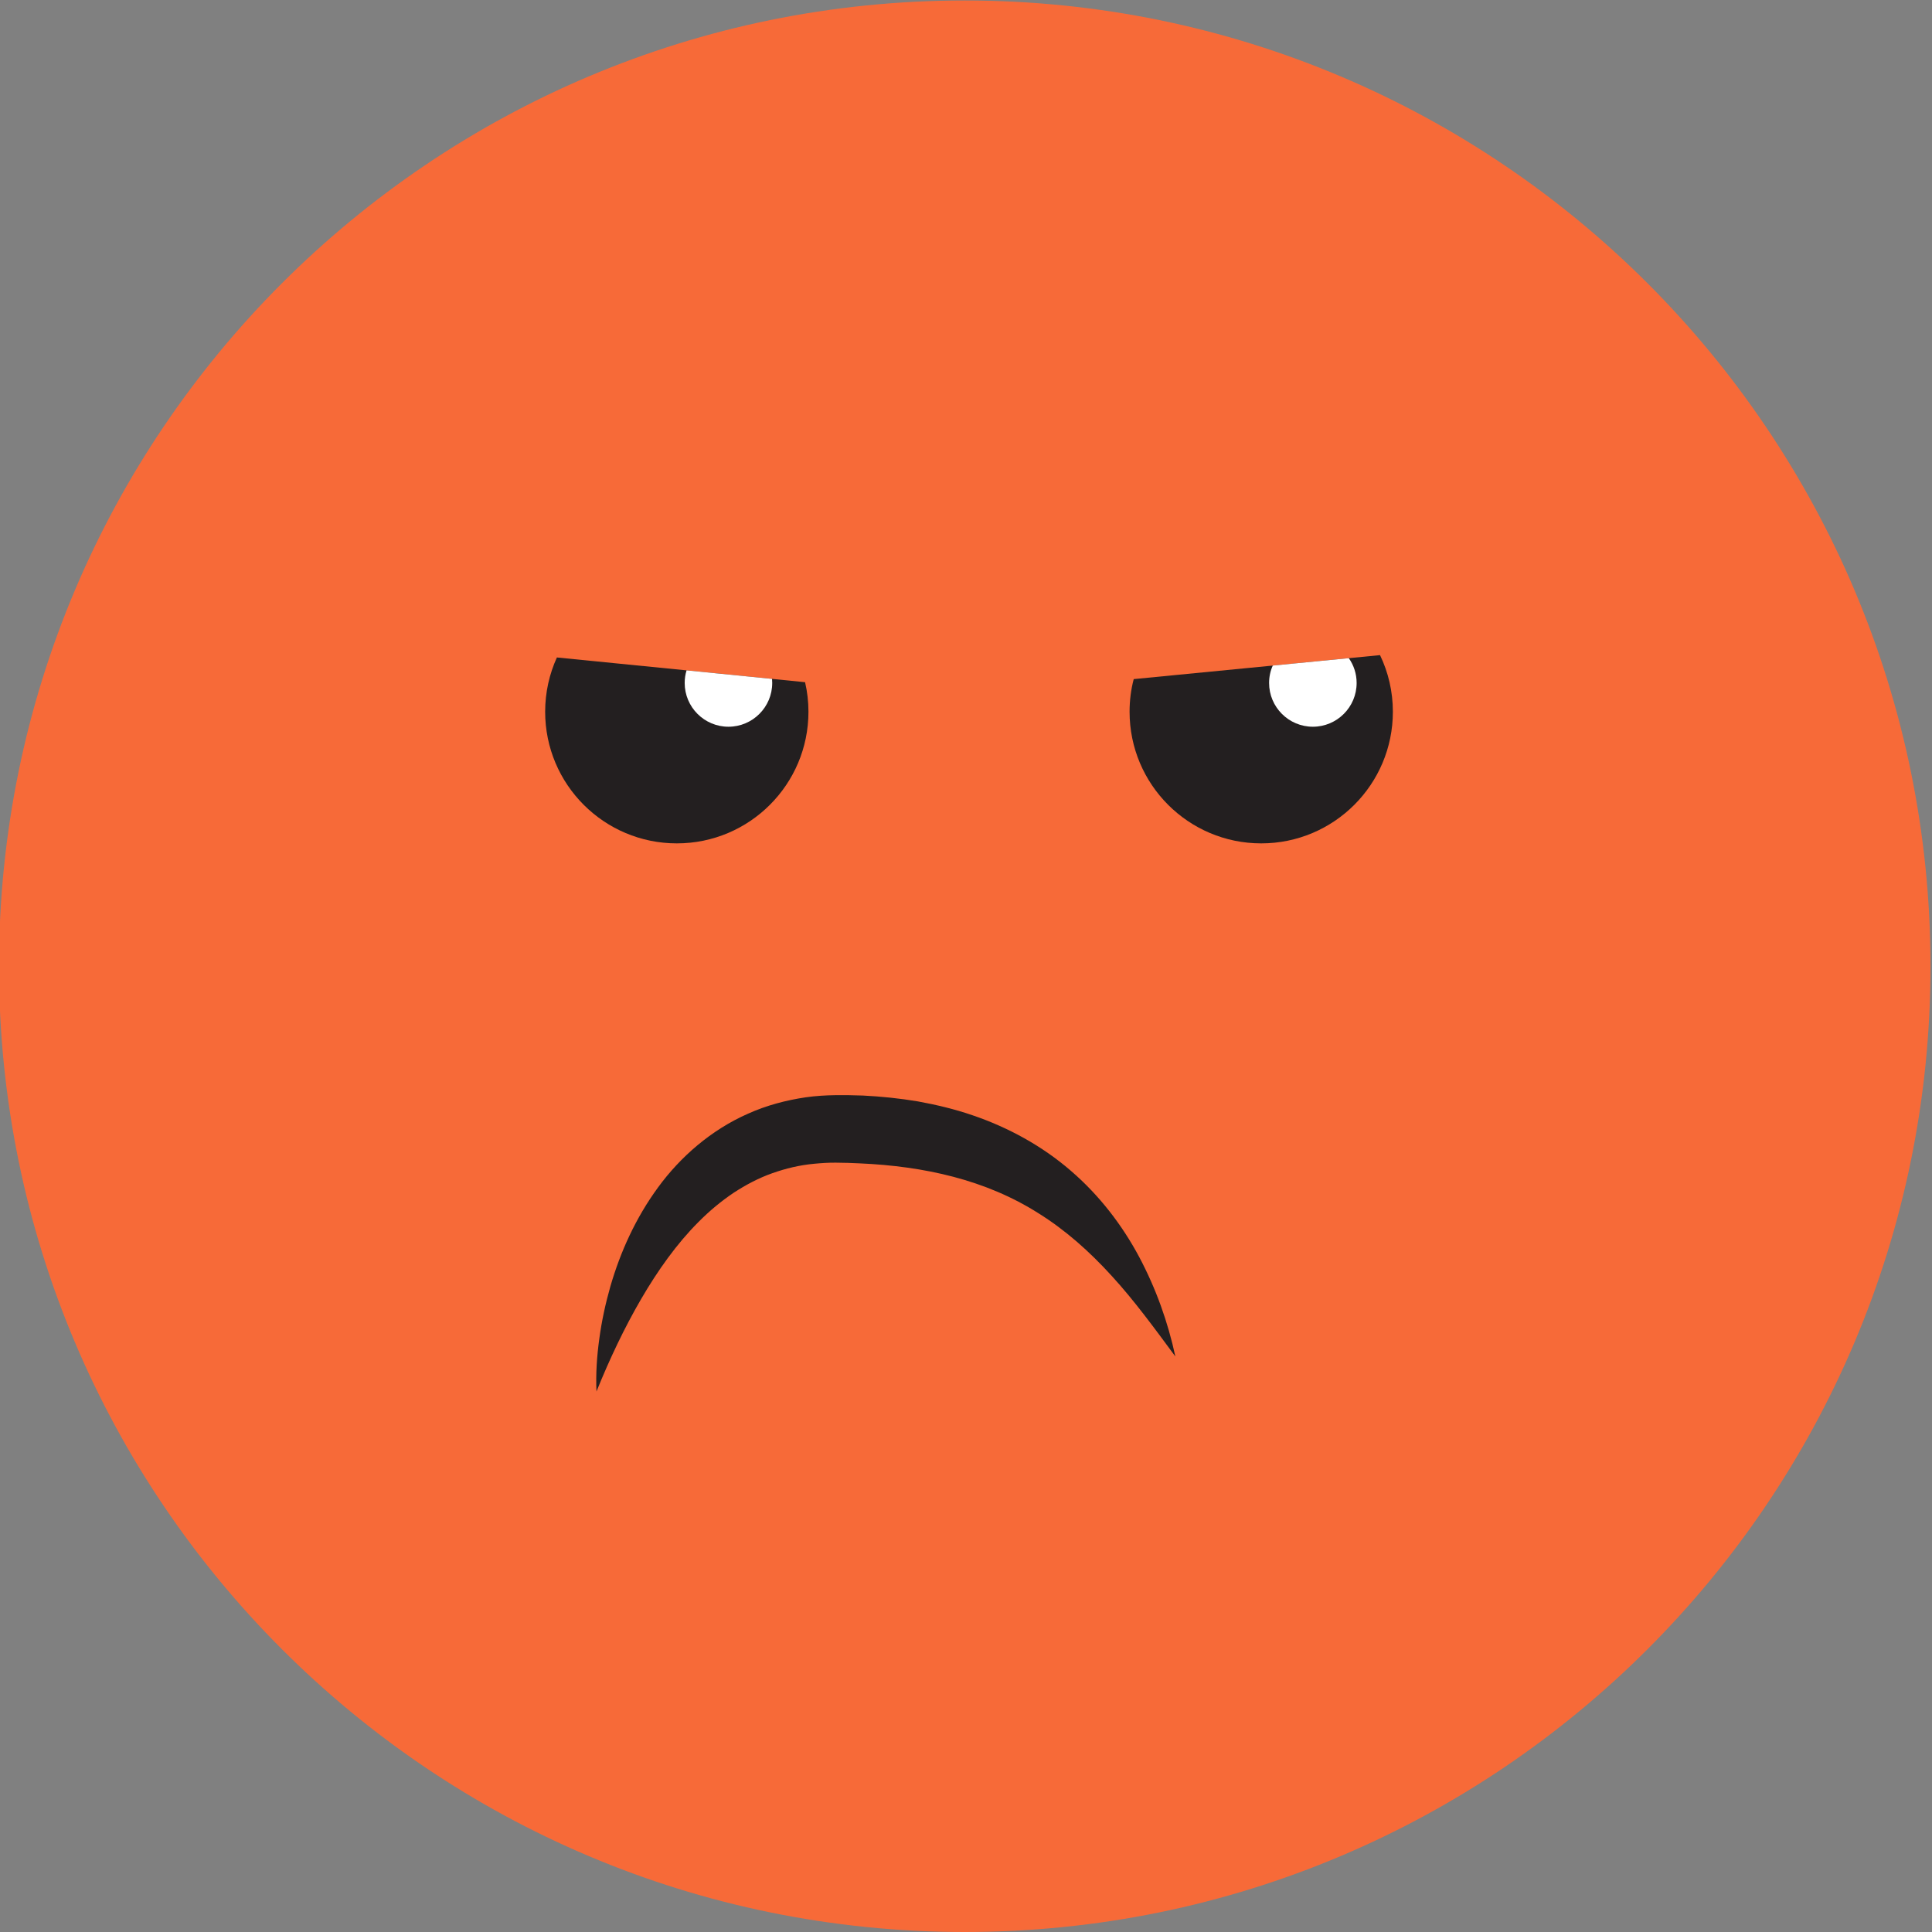 <?xml version="1.0" encoding="UTF-8" standalone="no"?>
<svg
   xmlns:dc="http://purl.org/dc/elements/1.1/"
   xmlns:cc="http://creativecommons.org/ns#"
   xmlns:rdf="http://www.w3.org/1999/02/22-rdf-syntax-ns#"
   xmlns:svg="http://www.w3.org/2000/svg"
   xmlns="http://www.w3.org/2000/svg"
   viewBox="0 0 568.74 568.739"
   height="568.739"
   width="568.74"
   xml:space="preserve"
   id="svg2"
   version="1.1"><rect x="0" y="0" width="568.74" height="568.739" fill="#808080" stroke="none"/><defs
     id="defs6"><clipPath
       id="clipPath18"
       clipPathUnits="userSpaceOnUse"><path
         id="path16"
         d="M 0,428.025 H 1337.157 V 0 H 0 Z" /></clipPath></defs><g
     transform="matrix(1.333,0,0,-1.333,-1214.136,569.72)"
     id="g10"><g
       id="g12"><g
         clip-path="url(#clipPath18)"
         id="g14"><g
           transform="translate(428.025,214.013)"
           id="g20"><path
             id="path22"
             style="fill:#88e113;fill-opacity:1;fill-rule:nonzero;stroke:none"
             d="m 0,0 c 0,-118.198 -95.815,-214.013 -214.013,-214.013 -118.195,0 -214.012,95.815 -214.012,214.013 0,118.195 95.817,214.013 214.012,214.013 C -95.815,214.013 0,118.195 0,0" /></g><g
           transform="translate(180.067,270.376)"
           id="g24"><path
             id="path26"
             style="fill:#231f20;fill-opacity:1;fill-rule:nonzero;stroke:none"
             d="m 0,0 c 0,-16.11 -13.059,-29.17 -29.169,-29.17 -16.112,0 -29.172,13.06 -29.172,29.17 0,16.11 13.06,29.169 29.172,29.169 C -13.059,29.169 0,16.11 0,0" /></g><g
           transform="translate(309.573,270.376)"
           id="g28"><path
             id="path30"
             style="fill:#231f20;fill-opacity:1;fill-rule:nonzero;stroke:none"
             d="m 0,0 c 0,-16.11 -13.06,-29.17 -29.171,-29.17 -16.109,0 -29.169,13.06 -29.169,29.17 0,16.11 13.06,29.169 29.169,29.169 C -13.06,29.169 0,16.11 0,0" /></g><g
           transform="translate(171.476,279.926)"
           id="g32"><path
             id="path34"
             style="fill:#ffffff;fill-opacity:1;fill-rule:nonzero;stroke:none"
             d="m 0,0 c 0,-5.356 -4.341,-9.698 -9.699,-9.698 -5.356,0 -9.698,4.342 -9.698,9.698 0,5.356 4.342,9.697 9.698,9.697 C -4.341,9.697 0,5.356 0,0" /></g><g
           transform="translate(300.253,279.926)"
           id="g36"><path
             id="path38"
             style="fill:#ffffff;fill-opacity:1;fill-rule:nonzero;stroke:none"
             d="m 0,0 c 0,-5.356 -4.341,-9.698 -9.698,-9.698 -5.358,0 -9.699,4.342 -9.699,9.698 0,5.356 4.341,9.697 9.699,9.697 C -4.341,9.697 0,5.356 0,0" /></g><g
           transform="translate(278.269,172.332)"
           id="g40"><path
             id="path42"
             style="fill:#231f20;fill-opacity:1;fill-rule:nonzero;stroke:none"
             d="m 0,0 c -0.166,-0.505 -0.343,-1.009 -0.52,-1.516 -18.325,-51.636 -63.182,-83.422 -100.176,-71.005 -26.529,8.905 -41.812,38.148 -41.563,73.038 11.878,-13.057 27.215,-22.832 45.155,-27.671 C -62.257,-36.554 -26.008,-25.062 0,0" /></g><g
           transform="translate(1337.157,214.013)"
           id="g44"><path
             id="path46"
             style="fill:#f76a38;fill-opacity:1;fill-rule:nonzero;stroke:none"
             d="m 0,0 c 0,-117.792 -95.485,-213.277 -213.277,-213.277 -117.789,0 -213.278,95.485 -213.278,213.277 0,117.789 95.489,213.277 213.278,213.277 C -95.485,213.277 0,117.789 0,0" /></g><g
           transform="translate(1089.368,270.219)"
           id="g48"><path
             id="path50"
             style="fill:#231f20;fill-opacity:1;fill-rule:nonzero;stroke:none"
             d="m 0,0 c 0,-16.057 -13.015,-29.072 -29.071,-29.072 -16.058,0 -29.075,13.015 -29.075,29.072 0,4.265 0.929,8.337 2.592,11.984 L -26.92,9.136 -8.04,7.255 -0.747,6.52 C -0.258,4.42 0,2.243 0,0" /></g><g
           transform="translate(1218.43,270.219)"
           id="g52"><path
             id="path54"
             style="fill:#231f20;fill-opacity:1;fill-rule:nonzero;stroke:none"
             d="m 0,0 c 0,-16.057 -13.017,-29.072 -29.073,-29.072 -16.057,0 -29.073,13.015 -29.073,29.072 0,2.487 0.31,4.897 0.915,7.204 l 30.71,2.99 16.792,1.635 6.893,0.671 C -1.018,8.724 0,4.471 0,0" /></g><g
           transform="translate(1081.365,276.571)"
           id="g56"><path
             id="path58"
             style="fill:#ffffff;fill-opacity:1;fill-rule:nonzero;stroke:none"
             d="m 0,0 c 0,-5.334 -4.329,-9.665 -9.664,-9.665 -5.335,0 -9.666,4.331 -9.666,9.665 0,0.967 0.142,1.908 0.413,2.784 L -0.037,0.902 C -0.012,0.607 0,0.297 0,0" /></g><g
           transform="translate(1210.427,276.571)"
           id="g60"><path
             id="path62"
             style="fill:#ffffff;fill-opacity:1;fill-rule:nonzero;stroke:none"
             d="m 0,0 c 0,-5.334 -4.33,-9.665 -9.665,-9.665 -5.337,0 -9.665,4.331 -9.665,9.665 0,1.367 0.283,2.668 0.811,3.841 L -1.727,5.477 C -0.632,3.918 0,2.037 0,0" /></g><g
           transform="translate(1042.555,120.103)"
           id="g64"><path
             id="path66"
             style="fill:#231f20;fill-opacity:1;fill-rule:nonzero;stroke:none"
             d="m 0,0 c -0.173,3.885 0.091,7.795 0.628,11.668 0.526,3.881 1.355,7.734 2.446,11.551 2.21,7.612 5.572,15.089 10.524,21.849 4.919,6.732 11.704,12.684 19.868,16.278 4.052,1.827 8.402,2.977 12.761,3.62 2.183,0.31 4.377,0.442 6.551,0.472 1.172,0.006 1.907,0.012 2.995,-0.004 1.044,-0.014 2.074,-0.038 3.074,-0.079 4.039,-0.203 8.098,-0.616 12.147,-1.296 4.037,-0.74 8.074,-1.692 12.014,-3.046 7.873,-2.668 15.412,-6.785 21.71,-12.237 6.325,-5.426 11.372,-12.026 15.119,-19.038 3.741,-7.037 6.366,-14.42 8.002,-22.006 -4.615,6.241 -9.076,12.365 -14.042,17.78 -4.934,5.43 -10.283,10.164 -16.146,13.82 -11.67,7.426 -25.311,10.415 -39.479,11.043 -0.895,0.051 -1.763,0.083 -2.617,0.108 -0.808,0.03 -1.972,0.04 -2.698,0.049 -1.621,0.014 -3.222,-0.093 -4.806,-0.245 -3.175,-0.291 -6.246,-1.029 -9.22,-2.082 -2.979,-1.053 -5.815,-2.543 -8.548,-4.33 C 27.576,42.055 24.984,39.91 22.571,37.477 17.717,32.622 13.529,26.721 9.831,20.365 6.127,13.991 2.9,7.175 0,0" /></g><g
           transform="translate(877.952,215.531)"
           id="g68"><path
             id="path70"
             style="fill:#2babc9;fill-opacity:1;fill-rule:nonzero;stroke:none"
             d="m 0,0 c 0,-116.807 -94.688,-211.497 -211.495,-211.497 -116.805,0 -211.496,94.69 -211.496,211.497 0,116.806 94.691,211.495 211.496,211.495 C -94.688,211.495 0,116.806 0,0" /></g><g
           transform="translate(631.599,270.977)"
           id="g72"><path
             id="path74"
             style="fill:#231f20;fill-opacity:1;fill-rule:nonzero;stroke:none"
             d="m 0,0 c 0,-15.869 -12.864,-28.734 -28.733,-28.734 -15.871,0 -28.735,12.865 -28.735,28.734 0,15.869 12.864,28.735 28.735,28.735 C -12.864,28.735 0,15.869 0,0" /></g><g
           transform="translate(759.169,270.977)"
           id="g76"><path
             id="path78"
             style="fill:#231f20;fill-opacity:1;fill-rule:nonzero;stroke:none"
             d="m 0,0 c 0,-15.869 -12.864,-28.734 -28.735,-28.734 -15.869,0 -28.732,12.865 -28.732,28.734 0,15.869 12.863,28.735 28.732,28.735 C -12.864,28.735 0,15.869 0,0" /></g><g
           transform="translate(623.137,280.385)"
           id="g80"><path
             id="path82"
             style="fill:#ffffff;fill-opacity:1;fill-rule:nonzero;stroke:none"
             d="m 0,0 c 0,-5.276 -4.277,-9.552 -9.554,-9.552 -5.277,0 -9.554,4.276 -9.554,9.552 0,5.276 4.277,9.552 9.554,9.552 C -4.277,9.552 0,5.276 0,0" /></g><g
           transform="translate(749.989,280.385)"
           id="g84"><path
             id="path86"
             style="fill:#ffffff;fill-opacity:1;fill-rule:nonzero;stroke:none"
             d="m 0,0 c 0,-5.276 -4.276,-9.552 -9.553,-9.552 -5.277,0 -9.554,4.276 -9.554,9.552 0,5.276 4.277,9.552 9.554,9.552 C -4.276,9.552 0,5.276 0,0" /></g><g
           transform="translate(595.769,133.079)"
           id="g88"><path
             id="path90"
             style="fill:#000000;fill-opacity:1;fill-rule:nonzero;stroke:none"
             d="m 0,0 c 2.725,5.031 6.393,9.494 10.502,13.527 4.129,4.021 8.785,7.522 13.738,10.55 9.942,6.021 21.141,9.951 32.618,11.831 11.482,1.872 23.311,1.696 34.636,-0.736 5.653,-1.242 11.185,-2.996 16.414,-5.392 5.214,-2.414 10.177,-5.35 14.47,-9.136 -11.247,1.695 -21.756,2.76 -32.239,2.796 C 79.694,23.515 69.412,22.747 59.269,21.105 49.125,19.464 39.153,16.935 29.335,13.471 19.47,10.031 9.951,5.501 0,0" /></g></g></g></g></svg>
